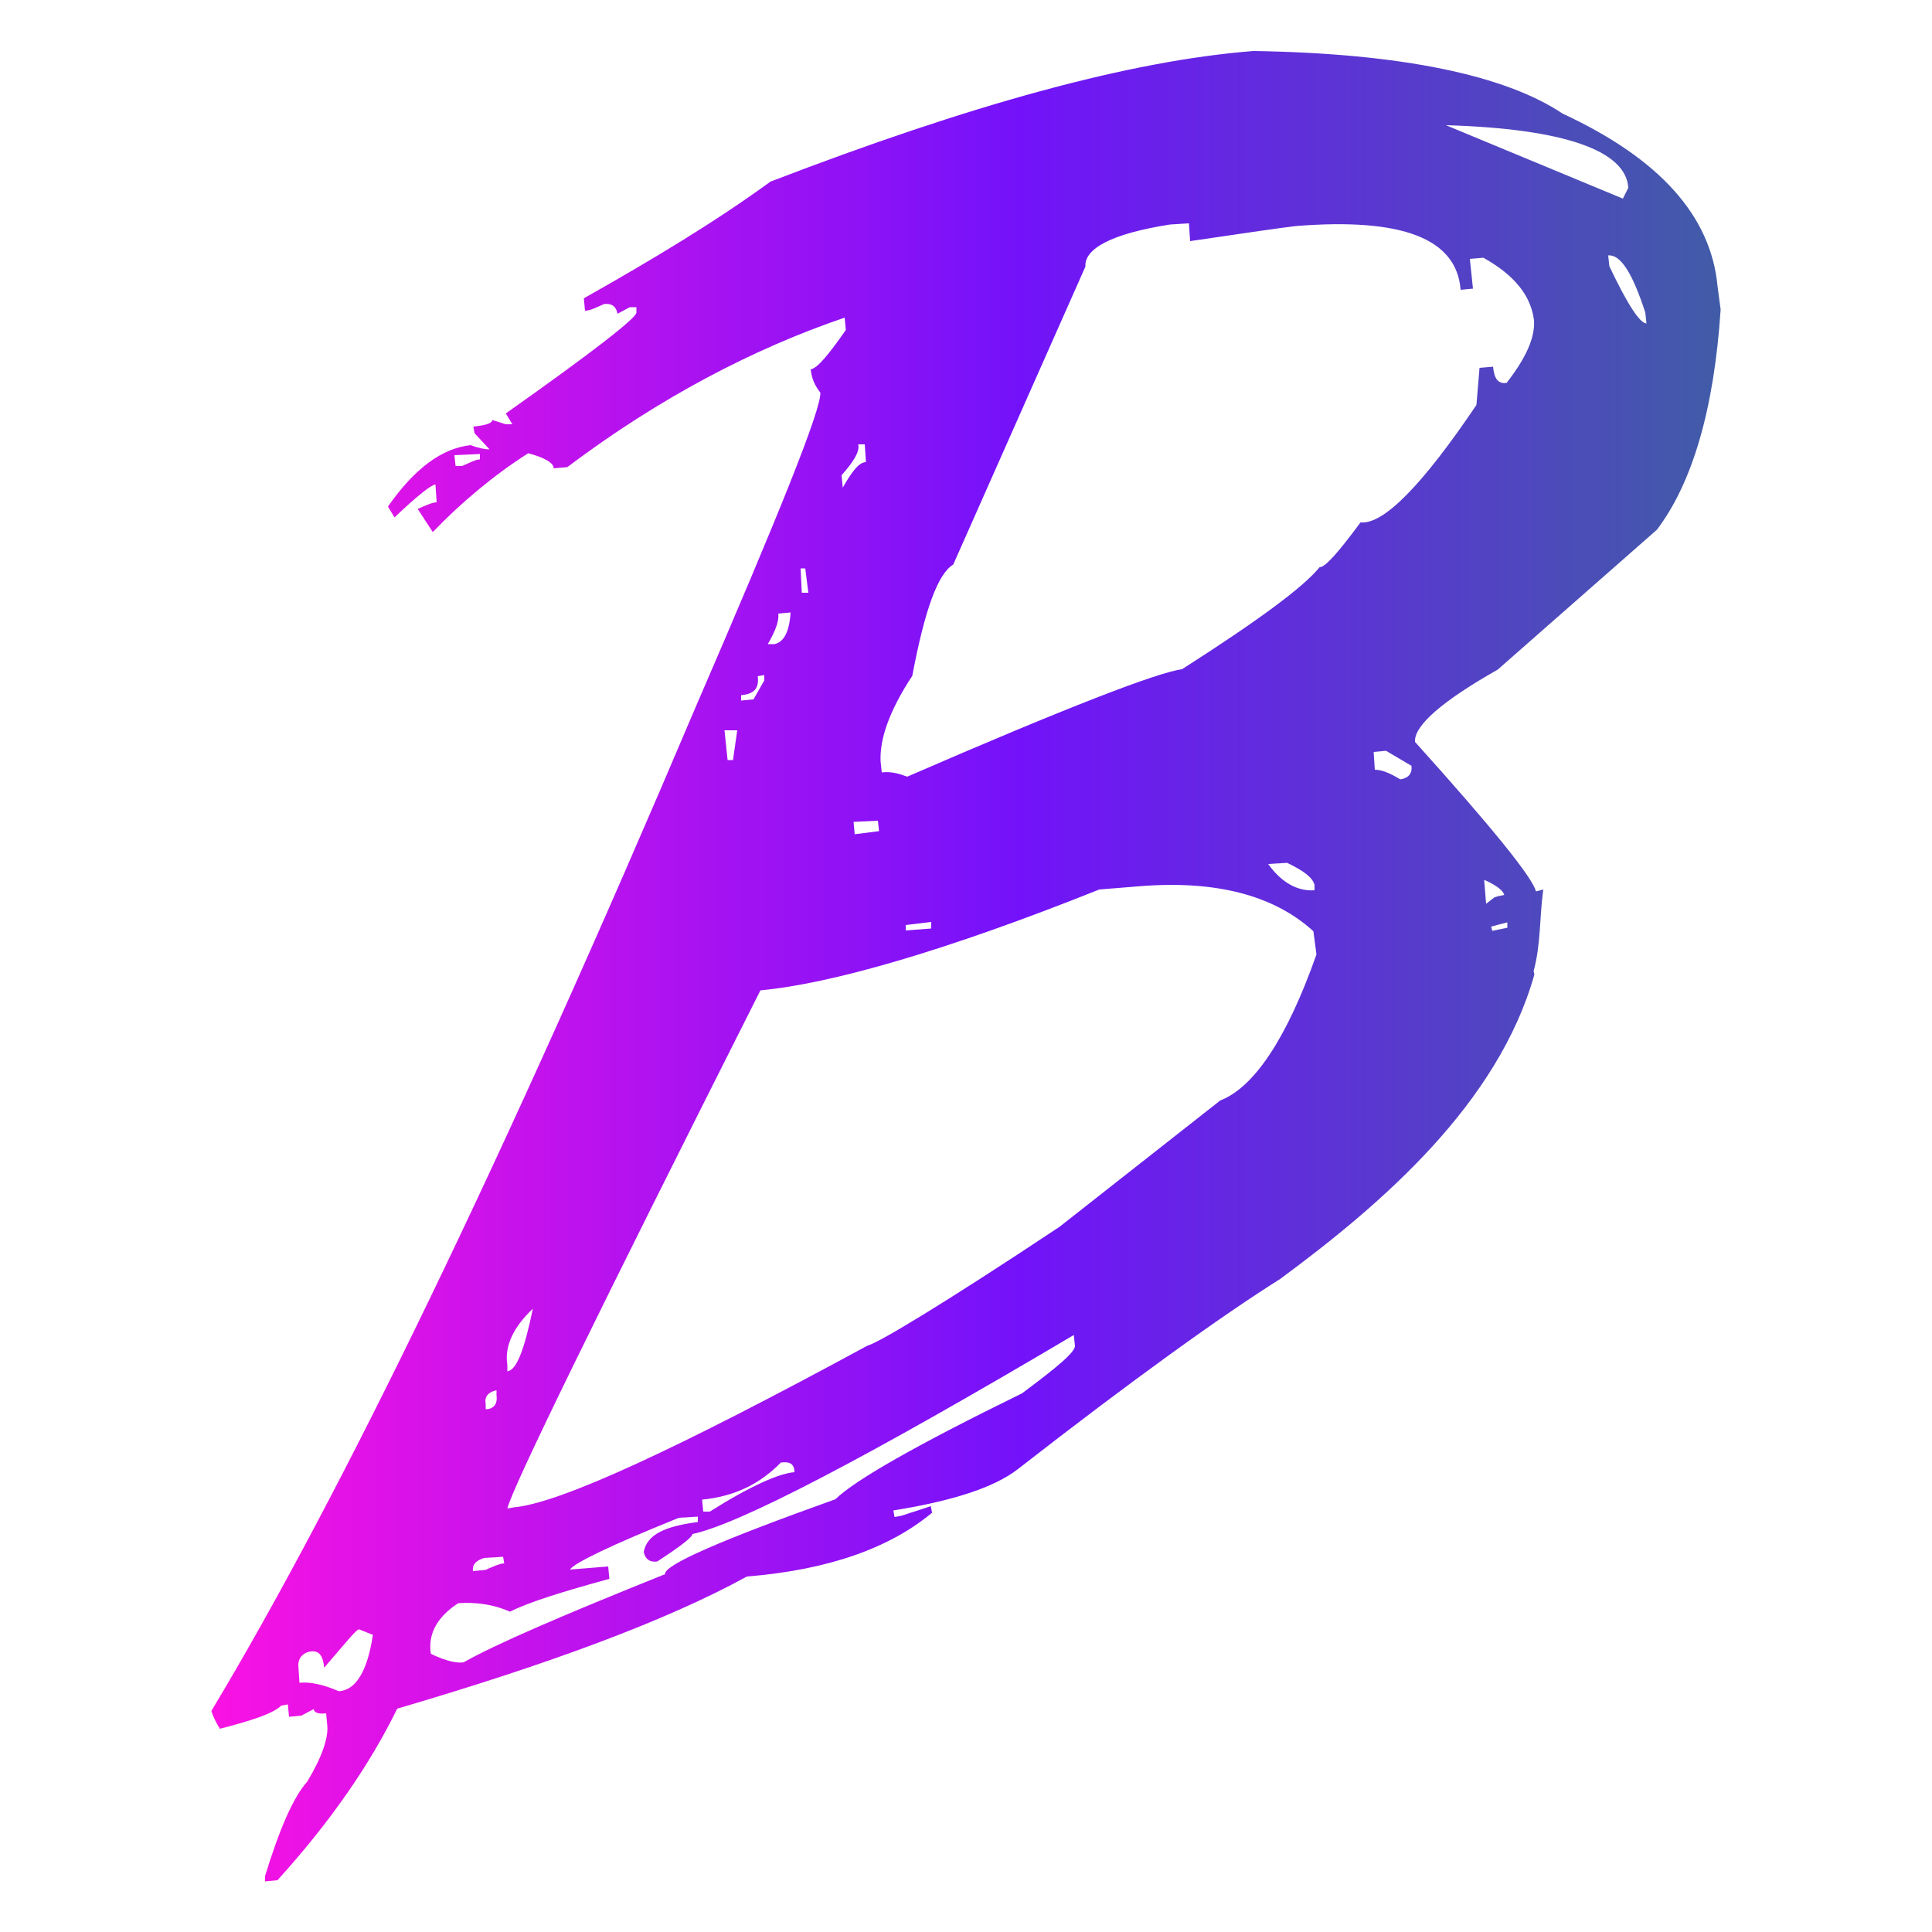 <?xml version="1.0" encoding="utf-8"?>
<!-- Generator: Adobe Illustrator 28.1.0, SVG Export Plug-In . SVG Version: 6.00 Build 0)  -->
<svg version="1.1" id="Camada_1" xmlns="http://www.w3.org/2000/svg" xmlns:xlink="http://www.w3.org/1999/xlink" x="0px" y="0px"
	 viewBox="0 0 500 500" style="enable-background:new 0 0 500 500;" xml:space="preserve">
<style type="text/css">
	.st0{fill:url(#SVGID_1_);}
	.st1{fill:url(#SVGID_00000020390679698490434450000003424616248246556857_);}
	.st2{fill:url(#SVGID_00000141438265290001712550000010212926846354376090_);}
	.st3{fill:url(#SVGID_00000078030757792322203570000012353272657973682845_);}
	.st4{fill:url(#SVGID_00000093869066922777522410000014537902344950316209_);}
	.st5{fill:url(#SVGID_00000127011385647795056290000007124509953642556817_);}
	.st6{fill:url(#SVGID_00000049925654078609015430000013050410216817929913_);}
	.st7{fill:url(#SVGID_00000101101152715382577010000001791519550354735516_);}
</style>
<g>
	
		<linearGradient id="SVGID_1_" gradientUnits="userSpaceOnUse" x1="829.865" y1="-90.415" x2="1039.385" y2="-112.015" gradientTransform="matrix(1 0 0 -1 0 499)">
		<stop  offset="0" style="stop-color:#FA12E3"/>
		<stop  offset="0.536" style="stop-color:#7312FA"/>
		<stop  offset="1" style="stop-color:#415CA7"/>
	</linearGradient>
	<path class="st0" d="M880.7,599c1.4-1.4,2.2-3.3,2.2-5.4c0-4.3-3.8-7.8-8.5-7.8h-7.9v15.6h7.8C876.8,601.4,879.1,600.5,880.7,599z"
		/>
	
		<linearGradient id="SVGID_00000075145195264479855030000005528788403778009476_" gradientUnits="userSpaceOnUse" x1="826.486" y1="-123.185" x2="1036.006" y2="-144.785" gradientTransform="matrix(1 0 0 -1 0 499)">
		<stop  offset="0" style="stop-color:#FA12E3"/>
		<stop  offset="0.536" style="stop-color:#7312FA"/>
		<stop  offset="1" style="stop-color:#415CA7"/>
	</linearGradient>
	<path style="fill:url(#SVGID_00000075145195264479855030000005528788403778009476_);" d="M880.4,616.9h-14v20.3h14.2
		c5.7,0,11.9-4.1,11.9-10.8C892.5,621.8,888.7,616.9,880.4,616.9z"/>
	
		<linearGradient id="SVGID_00000137824841323473959970000006608819811059941551_" gradientUnits="userSpaceOnUse" x1="770.688" y1="-106.915" x2="978.768" y2="-196.195" gradientTransform="matrix(1 0 0 -1 0 499)">
		<stop  offset="0" style="stop-color:#FA12E3"/>
		<stop  offset="0.536" style="stop-color:#7312FA"/>
		<stop  offset="1" style="stop-color:#415CA7"/>
	</linearGradient>
	<polygon style="fill:url(#SVGID_00000137824841323473959970000006608819811059941551_);" points="785.5,626.5 807,626.5 
		796.3,602.6 	"/>
	
		<linearGradient id="SVGID_00000177471737130093452330000005615396238073287086_" gradientUnits="userSpaceOnUse" x1="621.76" y1="-111.67" x2="1652.552" y2="-111.67" gradientTransform="matrix(1 0 0 -1 0 499)">
		<stop  offset="0" style="stop-color:#FA12E3"/>
		<stop  offset="0.536" style="stop-color:#7312FA"/>
		<stop  offset="1" style="stop-color:#415CA7"/>
	</linearGradient>
	<path style="fill:url(#SVGID_00000177471737130093452330000005615396238073287086_);" d="M1068.3,551.8c-8.3-27-9.5-60.1-8.6-85.7
		c1-26.6-19.9-51.1-47.9-51.1H724c-28.1,0-48.8,24.5-47.9,51.1c0.9,25.6-0.3,58.7-8.6,85.7c-8.4,27.1-22.5,44.2-45.7,46.4v24.9
		c23.1,2.2,37.3,19.3,45.7,46.4c8.3,27,9.5,60.1,8.6,85.7c-1,26.6,19.9,51.1,47.9,51.1h287.8c28.1,0,48.9-24.5,47.9-51.1
		c-0.9-25.6,0.3-58.7,8.6-85.7c8.4-27.1,22.5-44.2,45.6-46.4v-24.9C1090.8,596,1076.6,578.9,1068.3,551.8z M722.6,654h-32.3v-84.9
		h24.2c16,0,25.5,11.6,25.5,22.9c0,5.6-2.3,10.4-5.1,13.3c8.1,2.8,15.3,10.9,15.3,22C750.1,640.2,740.5,654,722.6,654z M819.4,654
		l-5.5-12.2h-35.2l-5.5,12.2h-18.6l39.9-86.6h3.6L838,654H819.4z M881.8,654h-32.3v-84.9h24.2c16,0,25.5,11.6,25.5,22.9
		c0,5.6-2.3,10.4-5.1,13.3c8.1,2.8,15.3,10.9,15.3,22C909.3,640.2,899.6,654,881.8,654z M975.5,585.9h-35.3v16.2h30.5v17h-30.5v17.8
		h35.3v17h-52.4V569h52.4V585.9z M1045.3,654h-53v-84.9h17.1V637h35.9V654z"/>
	
		<linearGradient id="SVGID_00000042703275047594921950000017740349239209910164_" gradientUnits="userSpaceOnUse" x1="658.721" y1="-98.058" x2="1119.521" y2="-338.538" gradientTransform="matrix(1 0 0 -1 0 499)">
		<stop  offset="0" style="stop-color:#FA12E3"/>
		<stop  offset="0.536" style="stop-color:#7312FA"/>
		<stop  offset="1" style="stop-color:#415CA7"/>
	</linearGradient>
	<path style="fill:url(#SVGID_00000042703275047594921950000017740349239209910164_);" d="M721.2,616.9h-14v20.3h14.2
		c5.7,0,11.9-4.1,11.9-10.8C733.4,621.8,729.6,616.9,721.2,616.9z"/>
	
		<linearGradient id="SVGID_00000063633068476440795890000007674188980274261163_" gradientUnits="userSpaceOnUse" x1="671.608" y1="-73.366" x2="1132.408" y2="-313.846" gradientTransform="matrix(1 0 0 -1 0 499)">
		<stop  offset="0" style="stop-color:#FA12E3"/>
		<stop  offset="0.536" style="stop-color:#7312FA"/>
		<stop  offset="1" style="stop-color:#415CA7"/>
	</linearGradient>
	<path style="fill:url(#SVGID_00000063633068476440795890000007674188980274261163_);" d="M721.5,599c1.4-1.4,2.2-3.3,2.2-5.4
		c0-4.3-3.8-7.8-8.5-7.8h-7.9v15.6h7.8C717.6,601.4,719.9,600.5,721.5,599z"/>
	
		<linearGradient id="SVGID_00000026885990872637377560000008725600041661505446_" gradientUnits="userSpaceOnUse" x1="920.555" y1="349.97" x2="923.203" y2="349.97" gradientTransform="matrix(1 0 0 1 0 334)">
		<stop  offset="0" style="stop-color:#FA12E3"/>
		<stop  offset="0.536" style="stop-color:#7312FA"/>
		<stop  offset="1" style="stop-color:#415CA7"/>
	</linearGradient>
	<path style="fill:url(#SVGID_00000026885990872637377560000008725600041661505446_);" d="M921.4,682.4h-0.8v3.1h0.7
		c0.8,0,1.2-0.2,1.4-0.5c0.3-0.2,0.5-0.6,0.5-1.4c0-0.6-0.2-0.8-0.3-0.8C922.8,682.5,922.3,682.4,921.4,682.4z"/>
</g>
<linearGradient id="SVGID_00000140721310820579822800000001885370900863888061_" gradientUnits="userSpaceOnUse" x1="54.668" y1="250" x2="445.332" y2="250">
	<stop  offset="0" style="stop-color:#FA12E3"/>
	<stop  offset="0.536" style="stop-color:#7312FA"/>
	<stop  offset="1" style="stop-color:#415CA7"/>
</linearGradient>
<path style="fill:url(#SVGID_00000140721310820579822800000001885370900863888061_);" d="M396.9,251.3c1.9-6.9,1.5-14,2.5-21.1
	l-1.9,0.5c-0.8-3.5-11.3-16.5-31.3-38.7c-0.3-4.2,7.1-10.6,21.4-18.7l41.2-36.2c9.1-12,14.8-31,16.5-57l-0.8-6
	c-1.7-18.3-15.1-33.1-40.1-44.7c-14.8-9.9-41.6-15.6-80-16.2c-32.1,2.5-73.5,14-125,33.8c-14,10.2-30.2,20-48.3,30.2l0.3,3.2
	c1.4,0,2.8-0.8,4.9-1.7c2.2-0.3,3.2,0.8,3.5,2.5l3.2-1.7h1.7v1.4c0,1.4-11.3,10.2-33.8,26.1l1.7,2.8h-1.7l-3.5-1.1
	c0,0.8-1.7,1.4-4.9,1.7l0.3,1.7l3.9,4.2c-1.1,0-2.8-0.3-4.9-1.1c-7.4,0.8-14.5,6-21.4,15.9l1.7,2.8c6-5.7,9.6-8.5,10.6-8.5l0.3,4.6
	c-1.1,0-2.8,0.8-4.9,1.7l3.9,6c7.4-7.7,15.9-14.8,24.7-20.4c4.2,1.1,6.6,2.5,6.6,3.9l3.5-0.3c23.9-18,48.3-30.7,71.8-38.7l0.3,3.2
	c-4.6,6.6-7.4,9.9-9.1,10.2c0.3,2.5,1.1,4.2,2.5,6c0.3,4.2-10.6,31.3-32.4,81.7C130.4,300,88.4,386.7,54.7,442.8
	c0.3,1.1,1.1,2.8,2.2,4.6c8.5-2.2,13.7-3.9,15.9-6l1.7-0.3l0.3,3.2l3.2-0.3l3.2-1.7c0,0.8,1.1,1.4,3.2,1.1l0.3,3.2
	c0.3,3.2-1.4,8.2-5.2,14.5c-3.5,3.9-7.1,12-10.9,24.4v1.4l3.2-0.3c13.7-15.1,23.9-29.9,31-44.4c39.5-11.6,69.7-22.8,90.5-34.2
	c21.1-1.7,37-7.4,47.9-16.5l-0.3-1.7l-7.7,2.5l-1.7,0.3l-0.3-1.7c15.6-2.5,26.1-6,32.1-10.6c29.9-23.3,52.9-39.8,68-49.3
	c26.7-19.7,56.4-45.5,65.8-78.8C396.9,251.5,396.9,251.3,396.9,251.3z M124.2,118.9c-1.1,0-2.5,0.8-4.6,1.7h-1.7l-0.3-2.8l6.6-0.3
	V118.9z M87.7,437.7c-3.9-1.7-7.4-2.5-10.2-2.2l-0.3-4.6c0-1.7,1.1-3.2,3.2-3.5c2.2-0.3,3.2,1.1,3.5,4.2c5.7-6.6,8.5-10.2,9.1-9.9
	l3.5,1.4C95.1,432.5,92.1,437.4,87.7,437.7z M426.1,83.7c-1.7,0-4.9-4.9-9.6-14.8l-0.3-2.8c3.2-0.3,6.3,4.6,9.6,14.8L426.1,83.7z
	 M421.4,48.6l-1.4,2.8l-45.8-19C404.9,33.3,420.8,39,421.4,48.6z M227.5,215.1l-6.3,0.8l-0.3-3.2l6.3-0.3L227.5,215.1z M222.1,115
	h1.7l0.3,4.6c-1.7,0-3.5,2.2-6,6.6l-0.3-3.2C220.7,119.7,222.6,116.9,222.1,115z M208.4,147.1l0.8,6.3h-1.7l-0.3-6.3H208.4z
	 M201.4,158.8l3.2-0.3c-0.3,4.9-1.7,7.7-4.2,8.2h-1.7C200.7,163.3,201.7,160.5,201.4,158.8z M191.9,179.9c3.2-0.3,4.6-1.7,4.2-4.9
	l1.7-0.3v1.4L195,181l-3.2,0.3v-1.4H191.9z M190.8,189l-1.1,7.7h-1.4l-0.8-7.7H190.8z M137.9,338.7c-2.2,10.6-4.2,15.9-6.6,16.2
	v-1.7C130.5,348.3,133,343.3,137.9,338.7z M128.5,359.8v1.4c0.3,2.2-0.8,3.5-2.8,3.5v-1.4C125.3,361.5,126.4,360.2,128.5,359.8z
	 M125.3,403.2l4.9-0.3l0.3,1.7c-1.1,0-2.8,0.8-4.9,1.7l-3.2,0.3C122.2,404.9,123.1,403.9,125.3,403.2z M264.5,360.6
	c-27.4,13.4-43.3,22.5-48.3,27.4c-29.6,10.6-44.4,17-44.1,19.4c-26.4,10.6-43.6,18-52.1,22.8c-1.7,0.3-4.6-0.3-8.5-2.2
	c-0.8-5.2,1.7-9.6,7.1-13.1c4.6-0.3,9.1,0.3,13.4,2.2c4.9-2.5,13.7-5.2,25.7-8.5l-0.3-3.2l-9.9,0.8c1.1-1.7,10.6-6.3,28.2-13.4
	l4.9-0.3v1.4c-8.5,1.1-13.1,3.2-14,7.7c0.3,1.7,1.4,2.8,3.5,2.5c6-3.9,9.1-6.3,9.1-7.1c12-2.5,45-19.7,98.7-51.5l0.3,2.8
	C278.2,350,273.6,353.8,264.5,360.6z M181.7,388.1c8.2-0.8,14.8-3.9,20.4-9.6c2.2-0.3,3.5,0.3,3.5,2.5c-3.9,0.3-11.3,3.5-21.9,10.2
	H182L181.7,388.1z M315.8,284.8l-41.6,32.7c-30.7,20.4-47.2,30.2-49.6,30.7C175.2,375,145,389,133,390.1l-1.7,0.3
	c1.4-5.7,23.3-50.4,65.5-134.1c18.3-1.7,47.9-10.2,87.7-26.1l9.9-0.8c20-1.7,35.2,2.2,45.5,11.6l0.8,6
	C333.1,268.6,324.6,281.4,315.8,284.8z M234.4,240.8v-1.4l6.6-0.8v1.7L234.4,240.8z M328.2,223.6l4.9-0.3c4.6,2.2,6.6,3.9,7.1,5.7
	v1.4C335.9,230.7,331.7,228.5,328.2,223.6z M352.1,135.2c-5.7,7.7-9.1,11.6-10.6,11.6c-4.2,5.2-16.2,14-35.6,26.4
	c-6.3,0.8-29.9,9.9-71.1,27.8c-2.2-0.8-4.2-1.4-6.6-1.1l-0.3-2.8c-0.3-5.7,2.2-13.1,8.2-22.2c3.2-17,6.6-26.4,10.6-28.8l34.2-77.1
	c-0.3-4.6,6.6-8.5,21.9-10.9l4.9-0.3l0.3,4.6c14.8-2.2,23.9-3.5,27.4-3.9c27.4-2.2,41.6,3.2,42.6,16.5l3.2-0.3l-0.8-7.7l3.5-0.3
	c8.2,4.6,12.3,9.9,13.1,16.2c0.3,4.6-2.2,9.9-7.1,16.2c-2.2,0.3-3.2-1.1-3.5-4.2l-3.5,0.3l-0.8,9.6
	C368.2,125.4,358.1,135.8,352.1,135.2z M362.4,201.7c-2.8-1.7-4.9-2.5-6.6-2.5l-0.3-4.6l3.2-0.3l6.6,3.9
	C365.5,200.3,364.4,201.4,362.4,201.7z M384.1,227.7c3.2,1.4,4.9,2.8,5.2,3.9l-1.4,0.3c-0.3,0-0.8,0.3-1.1,0.3l-2.2,1.7L384.1,227.7
	z M390.1,240.1l-3.9,0.8l-0.3-1.1l4.2-1.1V240.1z"/>
</svg>
